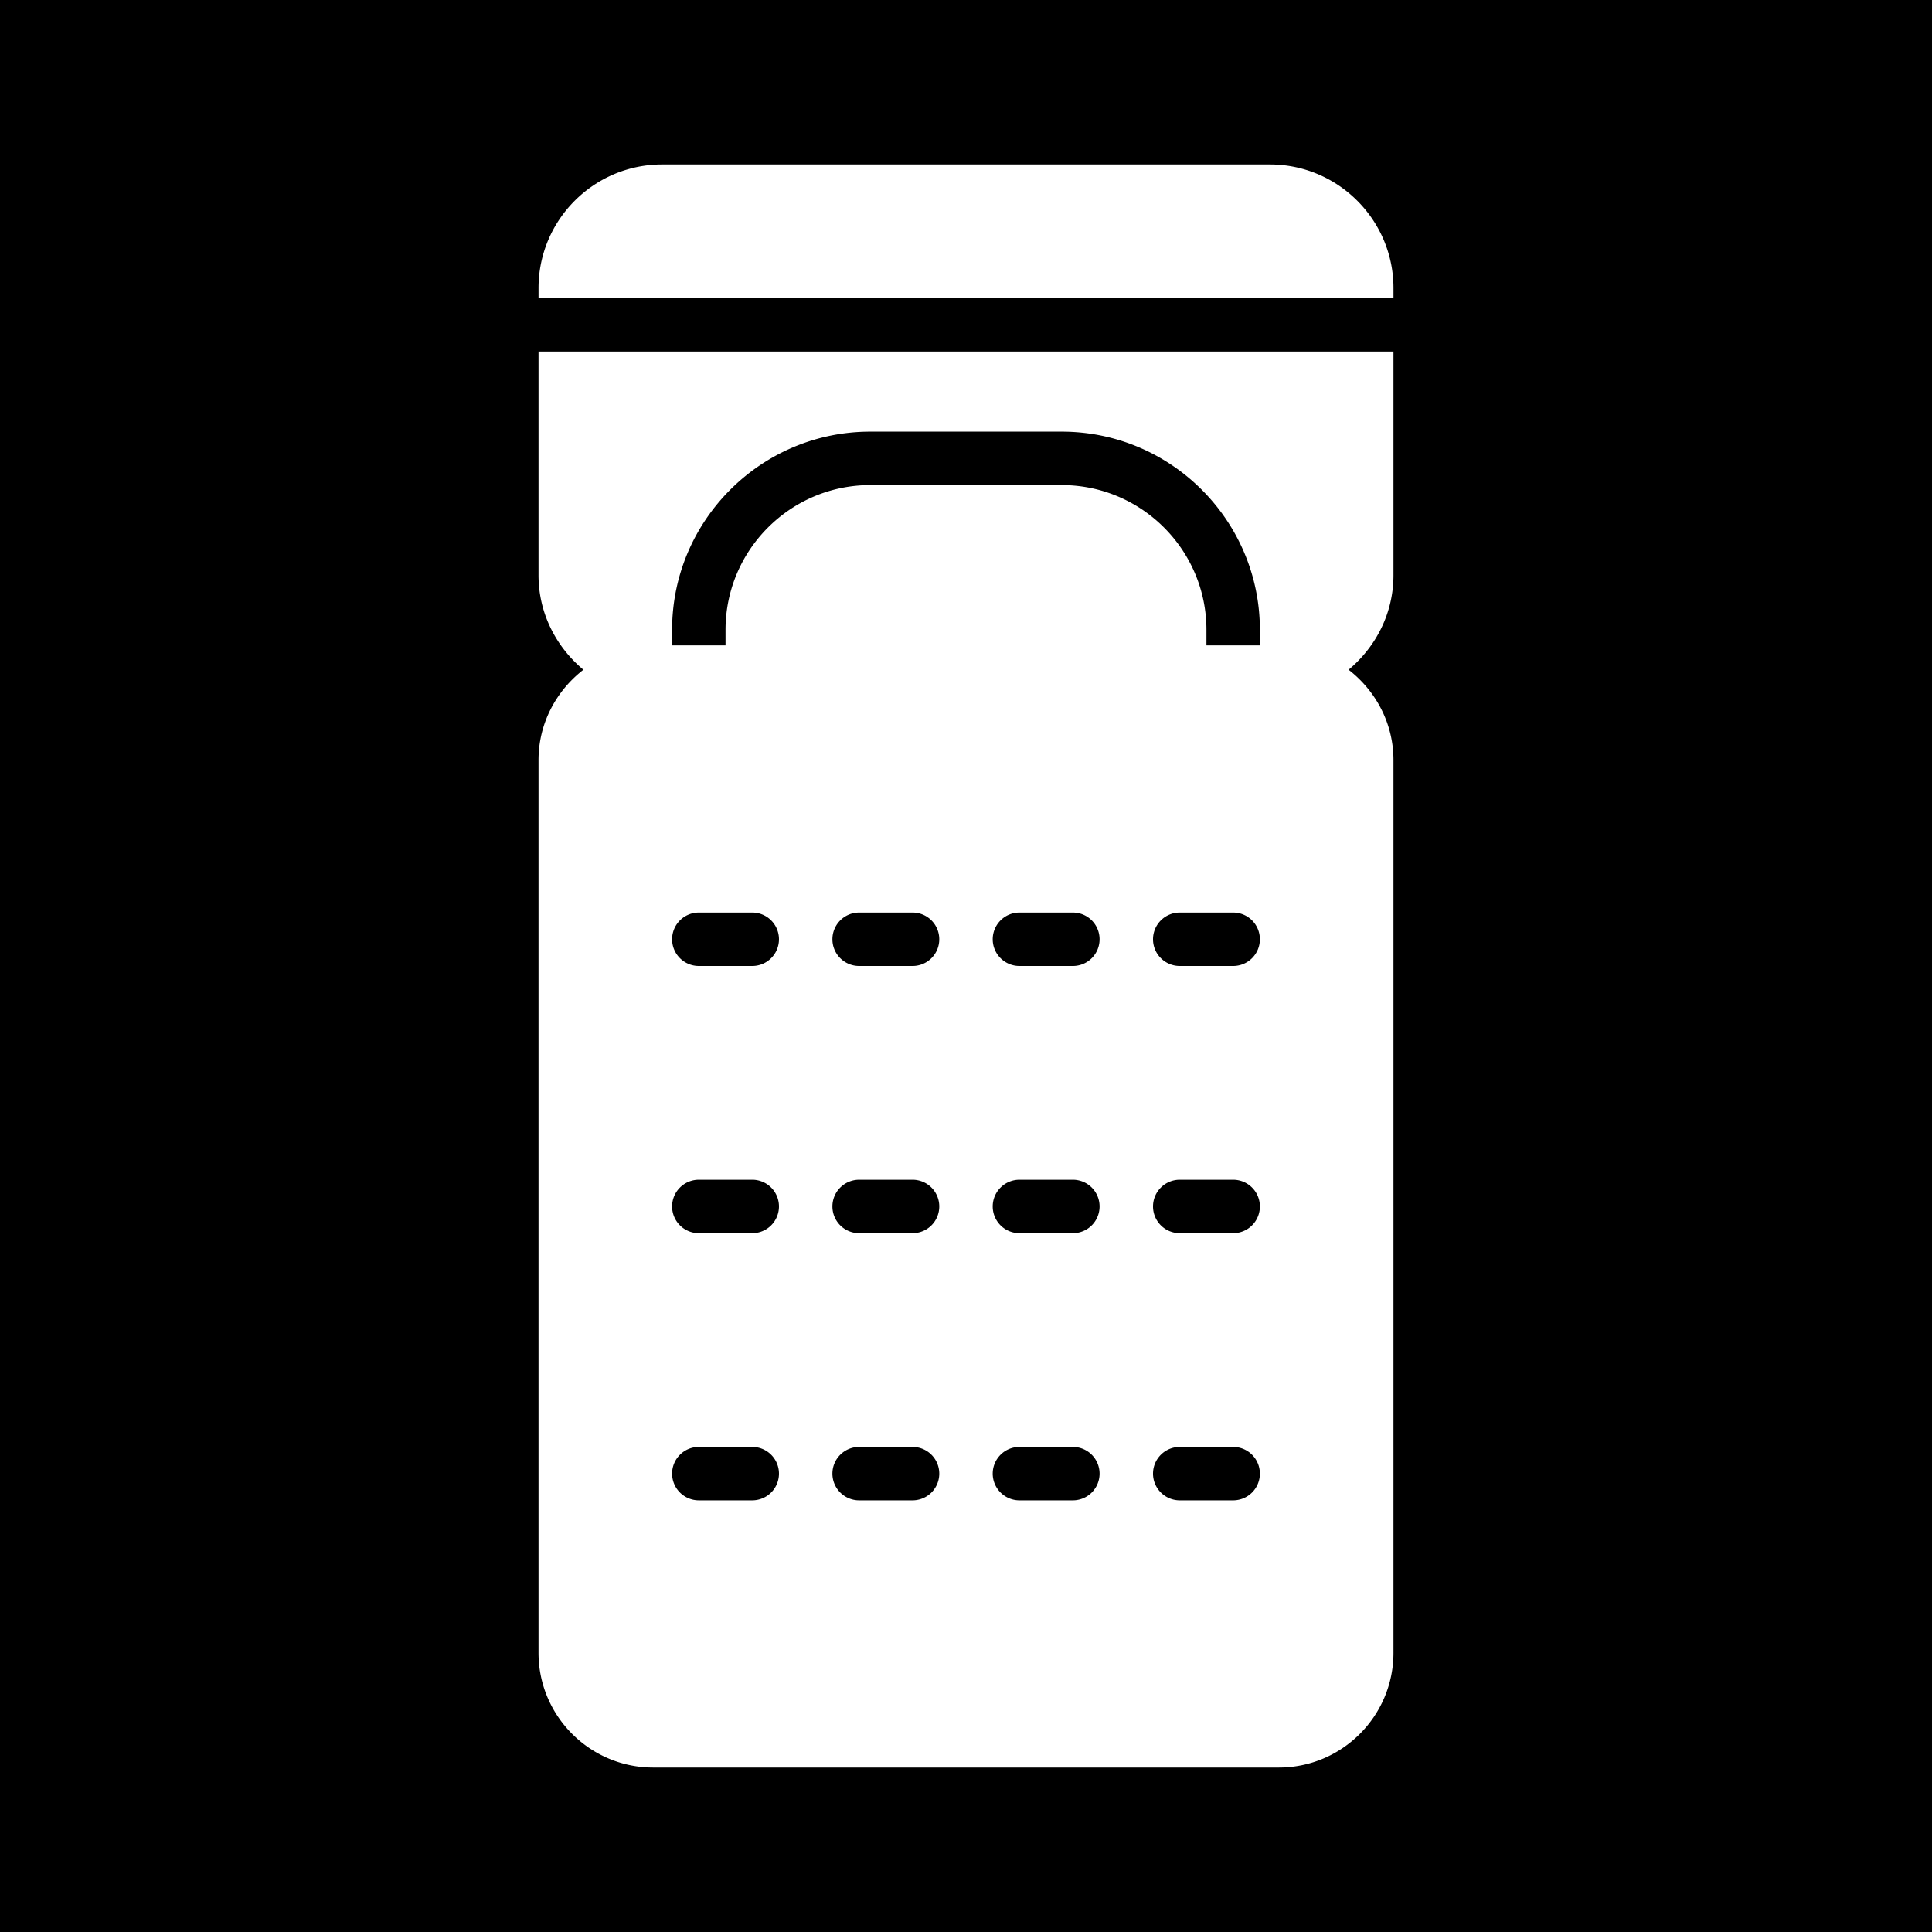 <svg height="512" width="512" style="enable-background:new 0 0 512 512" xml:space="preserve" xmlns="http://www.w3.org/2000/svg"><defs><filter style="color-interpolation-filters:sRGB" id="a" x="-.335" y="-.179" width="1.653" height="1.348"><feFlood flood-opacity="1" flood-color="#3A3F5E" result="flood"/><feComposite in="flood" in2="SourceGraphic" operator="out" result="composite1"/><feGaussianBlur in="composite1" stdDeviation="15" result="blur"/><feOffset result="offset"/><feComposite in="offset" in2="SourceGraphic" operator="atop" result="composite2"/></filter></defs><path d="M0 0h512v512H0Z" fill="#b90202" style="fill:#0000;fill-opacity:1"/><g style="fill:#fff;fill-opacity:1;filter:url(#a)"><path d="M142.71 152.45c0 10.096 4.694 19.024 11.895 25.036-7.18 5.565-11.895 14.175-11.895 23.938v236.599c0 16.759 13.636 30.39 30.389 30.39H338.9c16.753 0 30.383-13.631 30.383-30.39V201.424c0-9.764-4.709-18.373-11.889-23.938 7.2-6.012 11.889-14.94 11.889-25.037V93.15H142.71Zm99.126 245.158h-14.161a7.083 7.083 0 0 1-7.08-7.08 7.083 7.083 0 0 1 7.08-7.08h14.16a7.078 7.078 0 0 1 7.08 7.08 7.078 7.078 0 0 1-7.08 7.08zm0-70.804h-14.161a7.083 7.083 0 0 1-7.08-7.08 7.083 7.083 0 0 1 7.08-7.08h14.16a7.078 7.078 0 0 1 7.08 7.08 7.078 7.078 0 0 1-7.08 7.08zm0-70.804h-14.161a7.083 7.083 0 0 1-7.08-7.08 7.083 7.083 0 0 1 7.08-7.08h14.16a7.078 7.078 0 0 1 7.08 7.08 7.078 7.078 0 0 1-7.08 7.08zm42.482 141.608h-14.161a7.083 7.083 0 0 1-7.08-7.08 7.083 7.083 0 0 1 7.08-7.08h14.161a7.078 7.078 0 0 1 7.08 7.08 7.078 7.078 0 0 1-7.08 7.08zm0-70.804h-14.161a7.083 7.083 0 0 1-7.08-7.08 7.083 7.083 0 0 1 7.08-7.08h14.161a7.078 7.078 0 0 1 7.08 7.08 7.078 7.078 0 0 1-7.08 7.08zm0-70.804h-14.161a7.083 7.083 0 0 1-7.08-7.08 7.083 7.083 0 0 1 7.08-7.08h14.161a7.078 7.078 0 0 1 7.08 7.08 7.078 7.078 0 0 1-7.08 7.08zM326.8 397.608h-14.16a7.083 7.083 0 0 1-7.08-7.08 7.083 7.083 0 0 1 7.08-7.08h14.16a7.078 7.078 0 0 1 7.08 7.08 7.078 7.078 0 0 1-7.08 7.08zm0-70.804h-14.16a7.083 7.083 0 0 1-7.08-7.08 7.083 7.083 0 0 1 7.08-7.08h14.16a7.078 7.078 0 0 1 7.08 7.08 7.078 7.078 0 0 1-7.08 7.08zm0-70.804h-14.16a7.083 7.083 0 0 1-7.08-7.08 7.083 7.083 0 0 1 7.08-7.08h14.16a7.078 7.078 0 0 1 7.08 7.08 7.078 7.078 0 0 1-7.08 7.08zm-148.688-89.093c0-28.958 23.564-52.515 52.516-52.515h50.744c28.952 0 52.509 23.556 52.509 52.515v4.128h-14.162v-4.128c0-21.149-17.197-38.354-38.347-38.354h-50.745c-21.15 0-38.355 17.205-38.355 38.354v4.128h-14.16v-4.128zm7.08 74.932h14.161a7.078 7.078 0 0 1 7.08 7.08 7.079 7.079 0 0 1-7.08 7.081h-14.16a7.083 7.083 0 0 1-7.081-7.08 7.084 7.084 0 0 1 7.08-7.081zm0 70.804h14.161a7.078 7.078 0 0 1 7.08 7.08 7.078 7.078 0 0 1-7.08 7.08h-14.16a7.083 7.083 0 0 1-7.081-7.08 7.083 7.083 0 0 1 7.08-7.08zm0 70.804h14.161a7.078 7.078 0 0 1 7.08 7.08 7.078 7.078 0 0 1-7.08 7.08h-14.16a7.083 7.083 0 0 1-7.081-7.08 7.083 7.083 0 0 1 7.08-7.08zM336.54 43.588H175.46c-18.055 0-32.747 14.692-32.747 32.747v2.655h226.573v-2.655c0-18.055-14.691-32.747-32.746-32.747z" style="fill:#fff;stroke-width:.83;fill-opacity:1" transform="translate(.002)"/></g></svg>